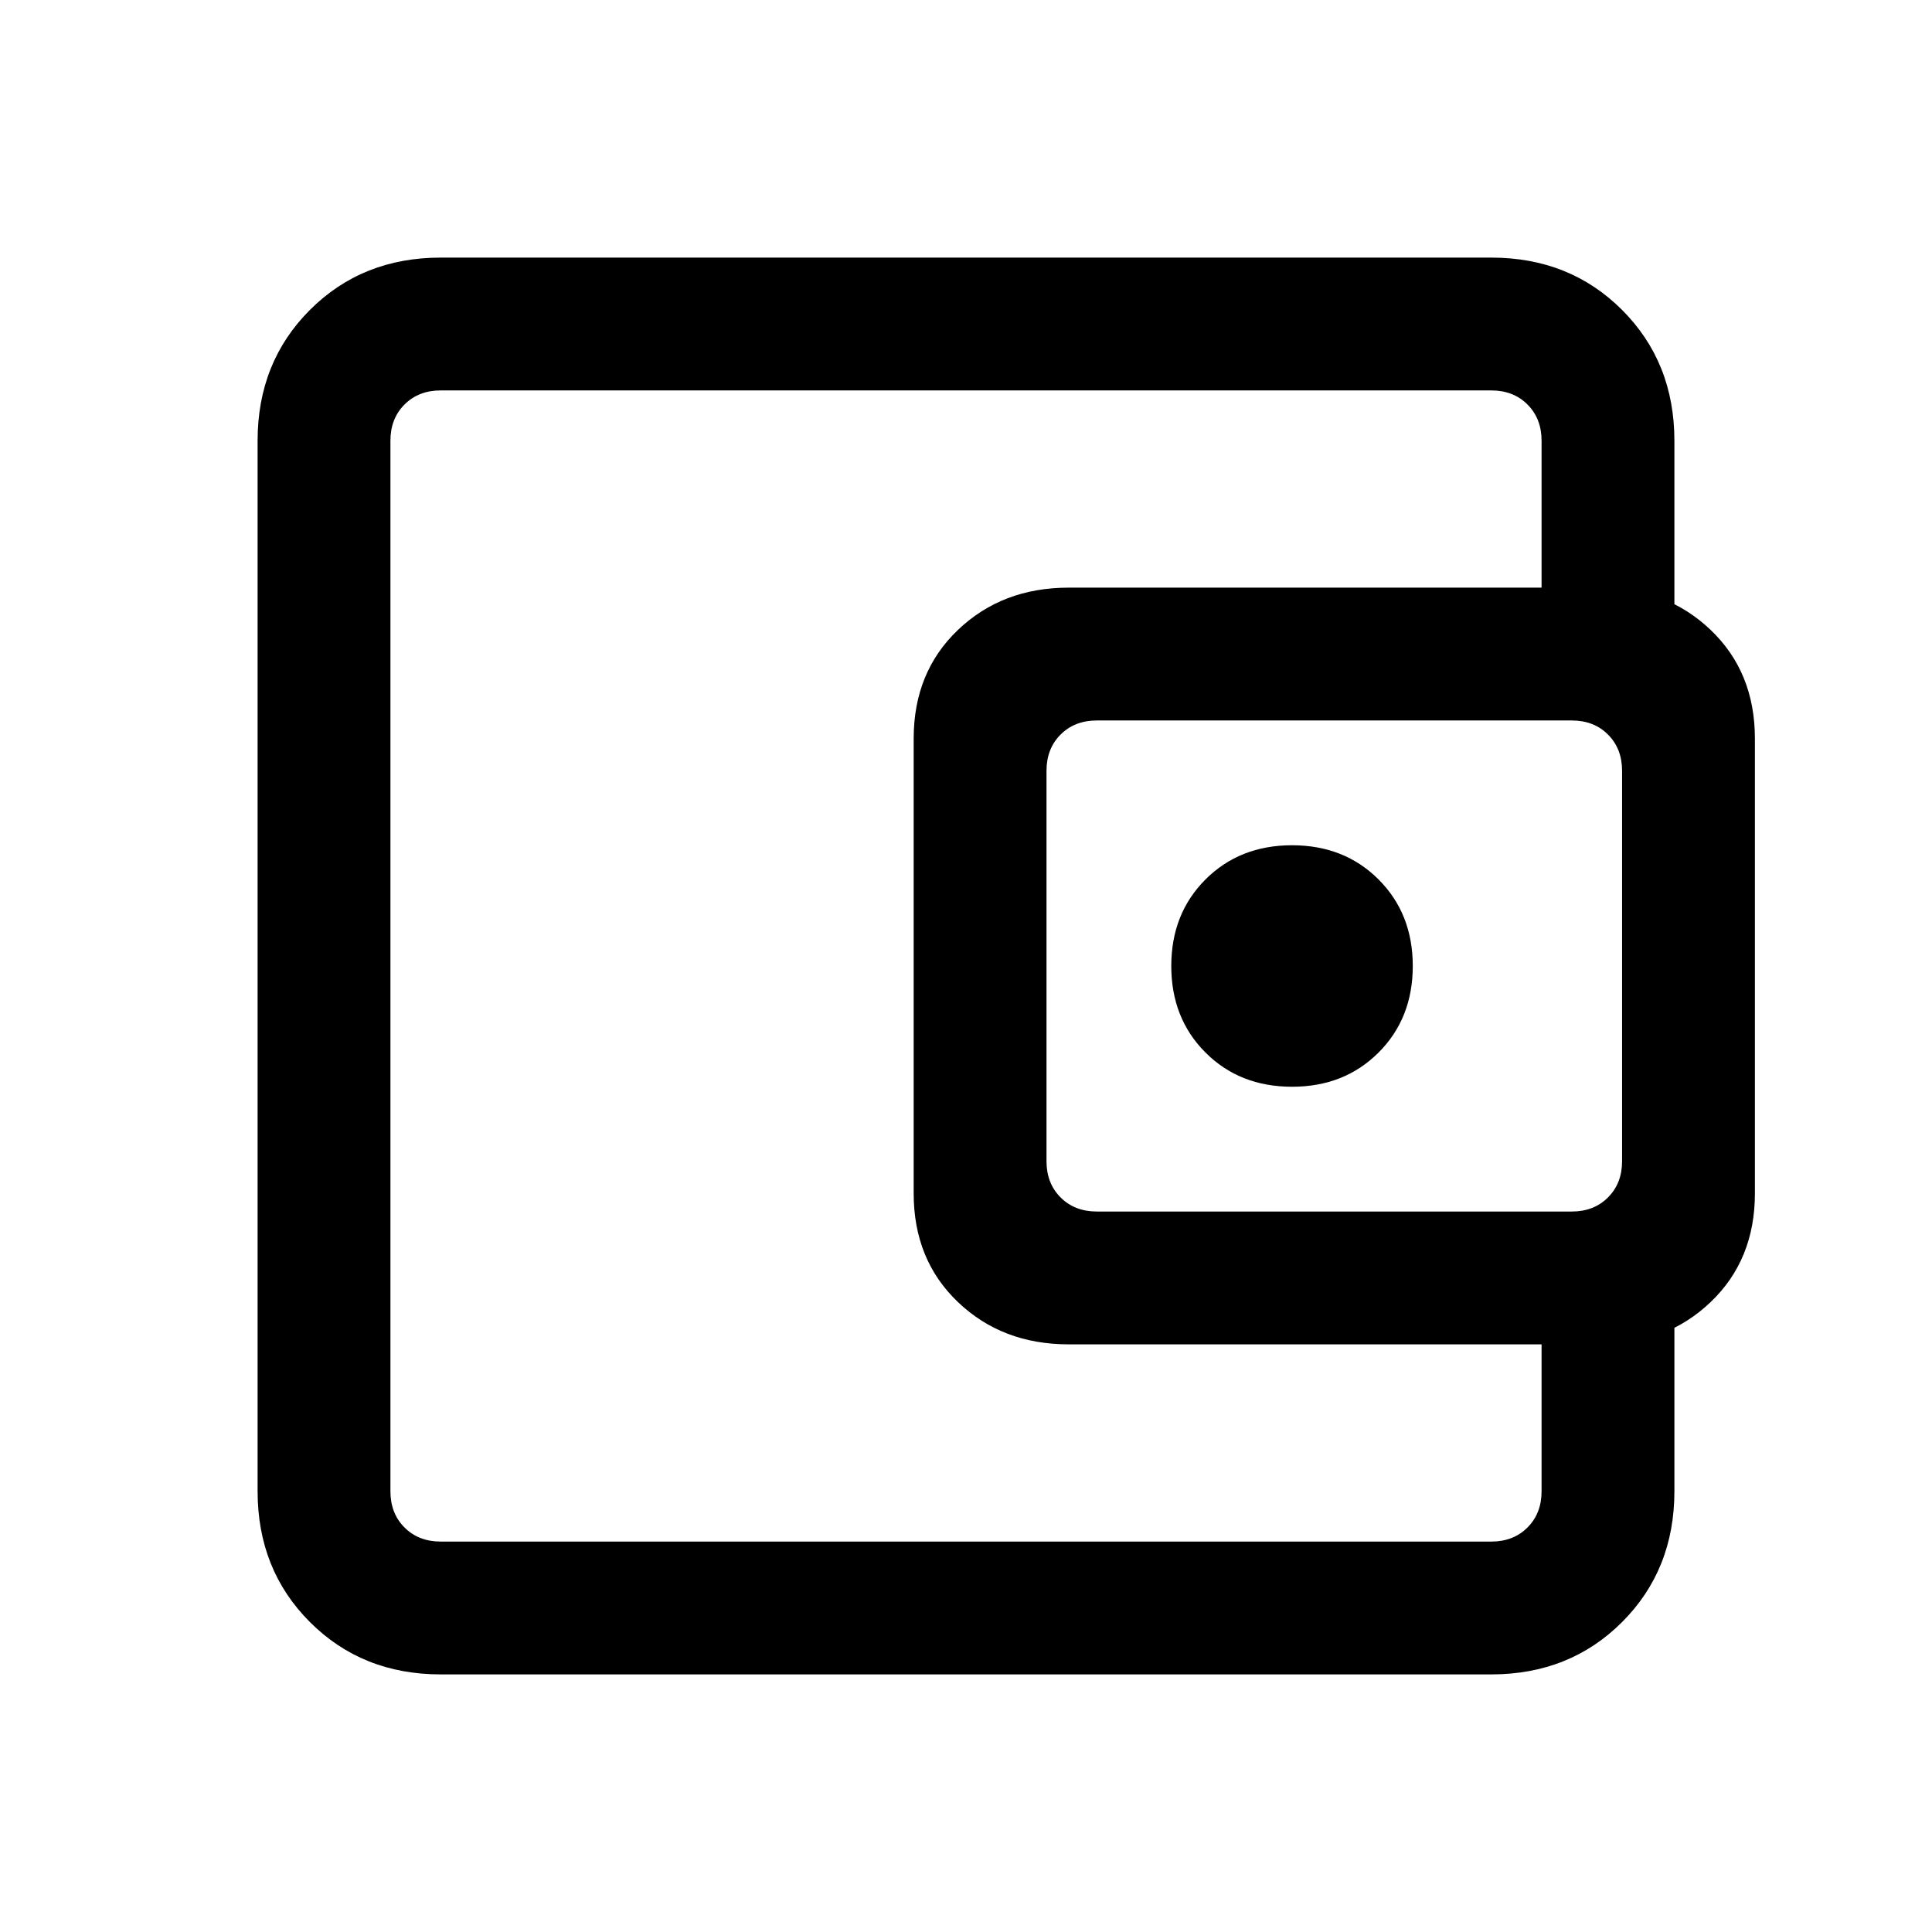 <svg xmlns="http://www.w3.org/2000/svg" height="24" width="24"><path d="M16.05 13.5q.65 0 1.075-.425.425-.425.425-1.075 0-.65-.425-1.075-.425-.425-1.075-.425-.65 0-1.075.425-.425.425-.425 1.075 0 .65.425 1.075.425.425 1.075.425Zm-11.2 3.65v2-14.3 12.3Zm.625 3.65q-.975 0-1.625-.65t-.65-1.625V5.475q0-.975.65-1.625t1.625-.65h13.05q.975 0 1.625.65t.65 1.625V7.85h-1.65V5.475q0-.275-.175-.45t-.45-.175H5.475q-.275 0-.45.175t-.175.45v13.05q0 .275.175.45t.45.175h13.05q.275 0 .45-.175t.175-.45V16.15h1.65v2.375q0 .975-.65 1.625t-1.625.65Zm7.8-4.1q-.825 0-1.375-.525t-.55-1.35v-5.65q0-.825.55-1.35.55-.525 1.375-.525h6.6q.825 0 1.375.525t.55 1.35v5.65q0 .825-.55 1.35-.55.525-1.375.525Zm6.25-1.65q.275 0 .45-.175t.175-.45v-4.85q0-.275-.175-.45t-.45-.175h-5.9q-.275 0-.45.175t-.175.45v4.85q0 .275.175.45t.45.175Z"/></svg>